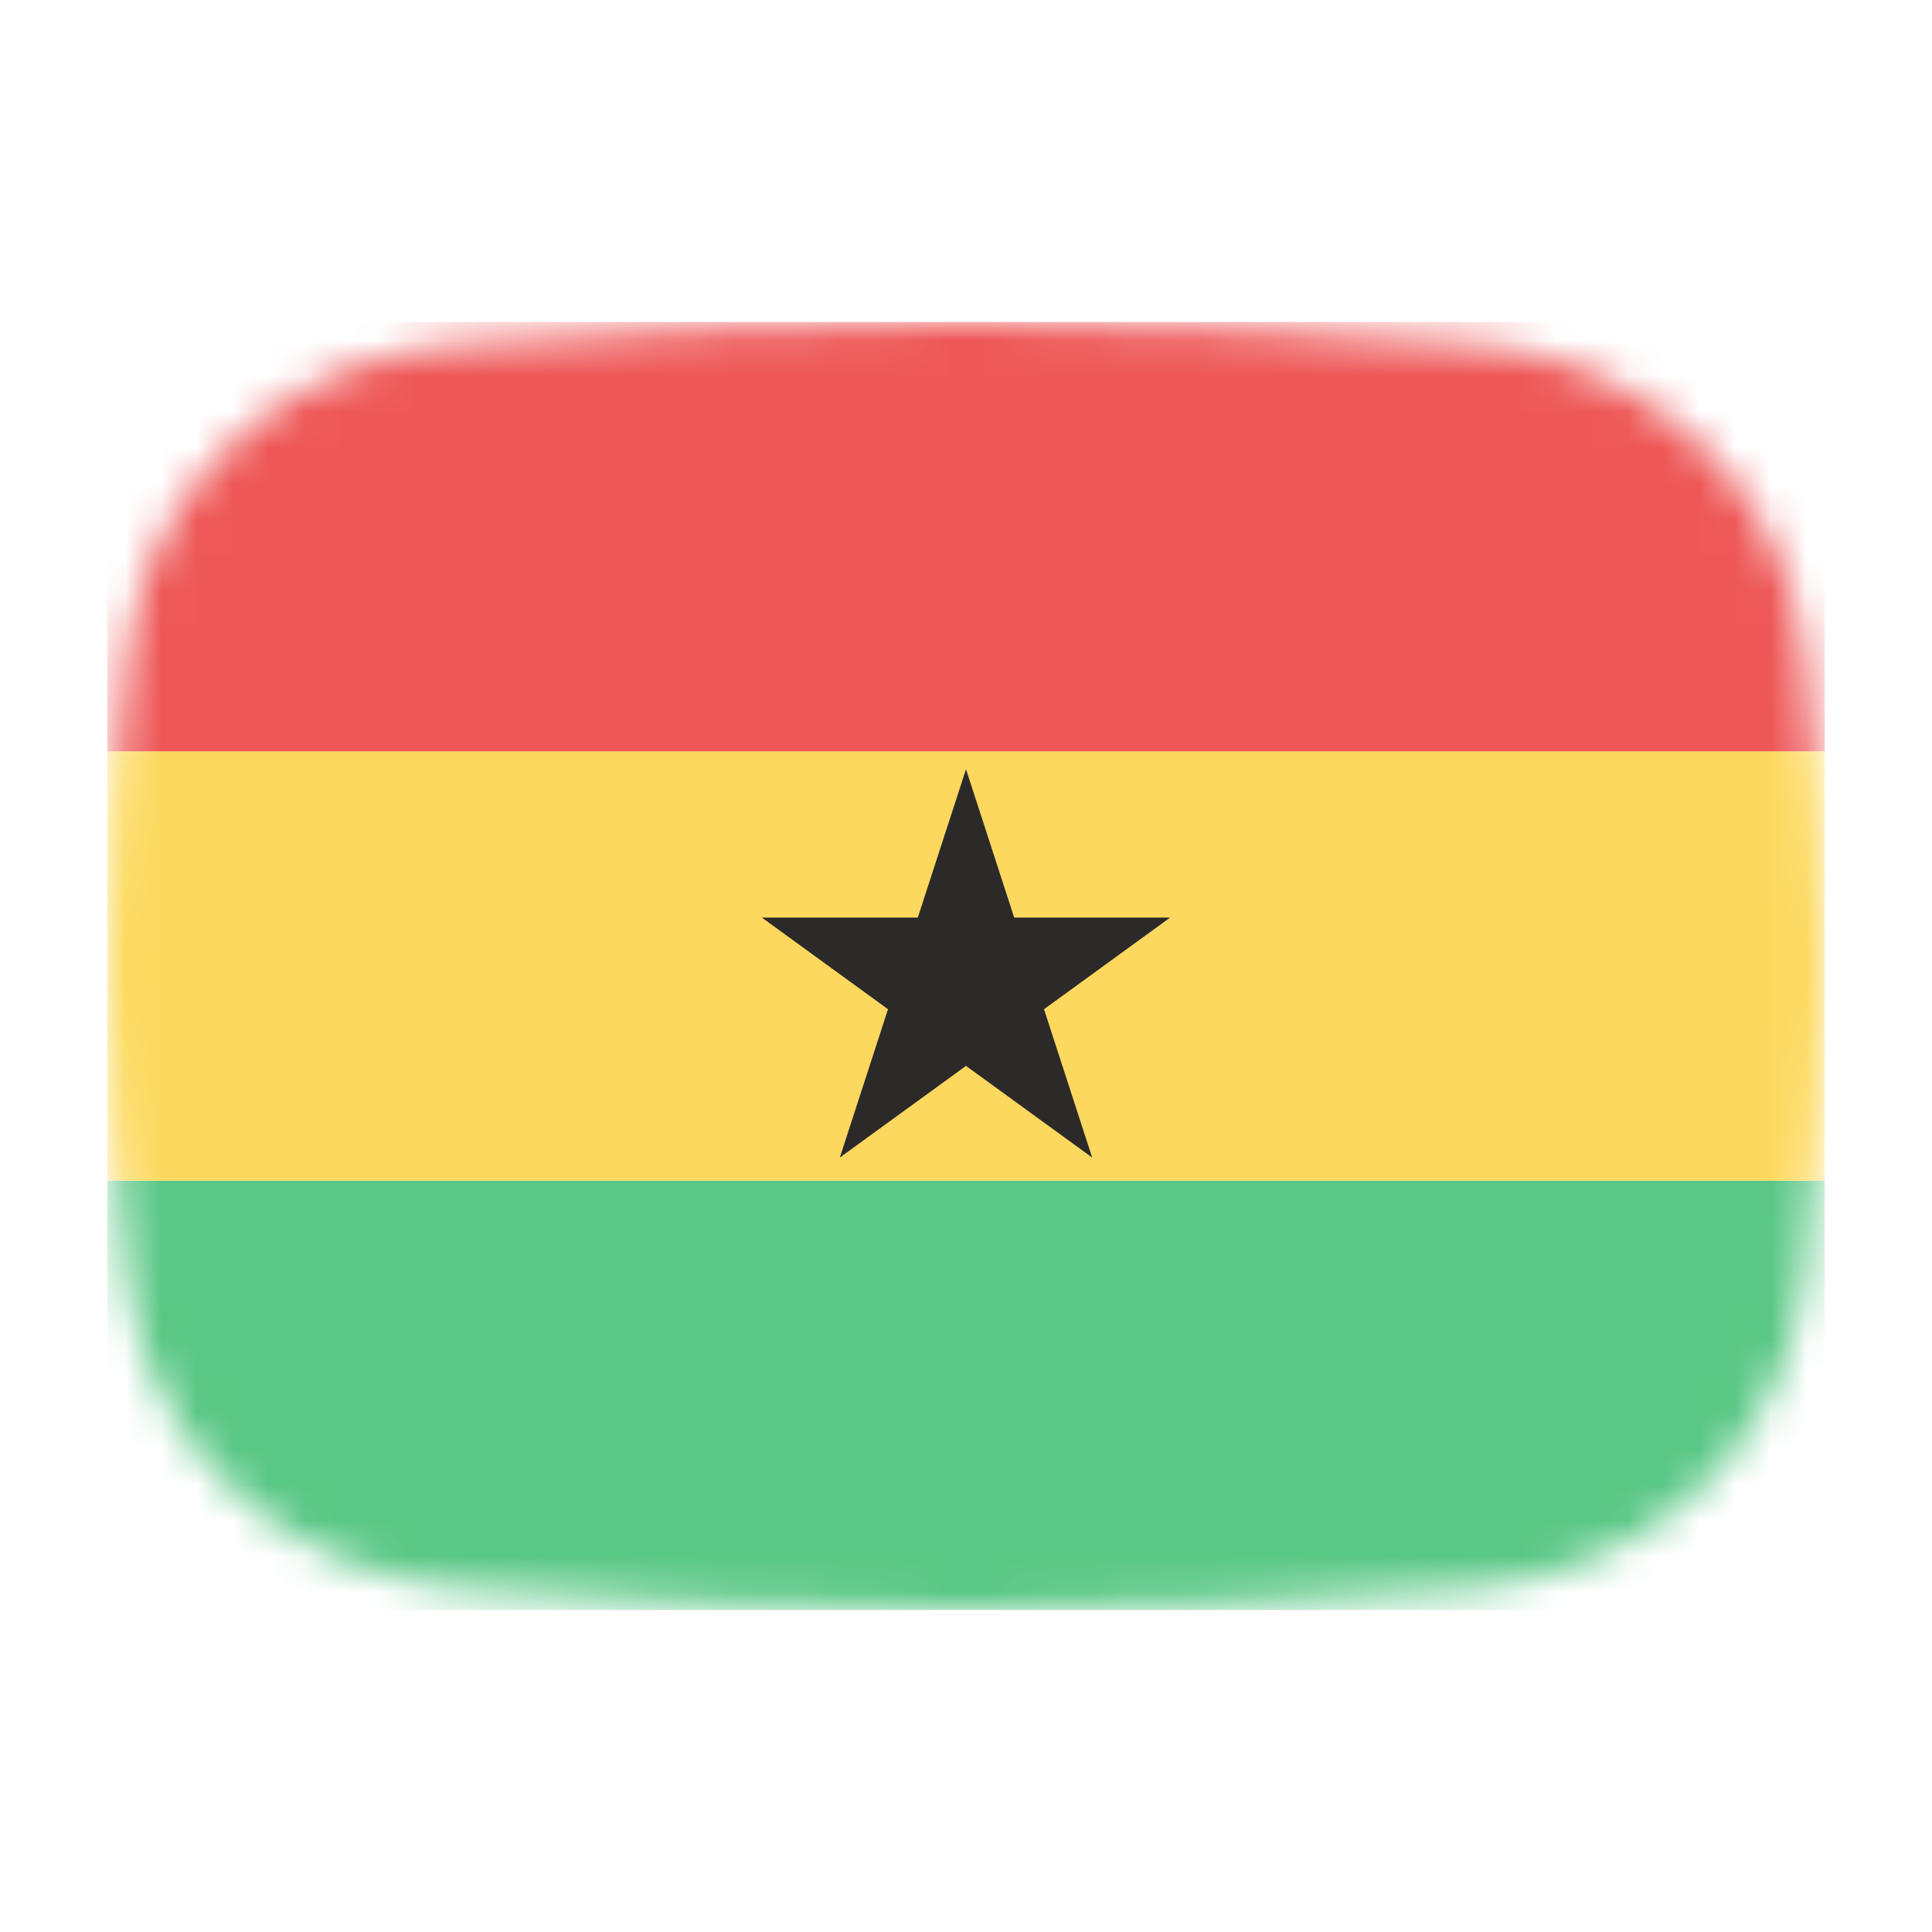 <svg width="54" height="54" viewBox="0 0 54 54" fill="none" xmlns="http://www.w3.org/2000/svg">
<mask id="mask0_1_39800" style="mask-type:alpha" maskUnits="userSpaceOnUse" x="3" y="9" width="48" height="36">
<path d="M3.569 18.136C4.167 13.412 8.041 10.002 12.786 9.609C16.641 9.289 21.62 9 27 9C32.38 9 37.359 9.289 41.214 9.609C45.959 10.002 49.833 13.412 50.431 18.136C50.752 20.676 51 23.704 51 27C51 30.296 50.752 33.324 50.431 35.864C49.833 40.587 45.959 43.998 41.214 44.391C37.359 44.711 32.38 45 27 45C21.62 45 16.641 44.711 12.786 44.391C8.042 43.998 4.167 40.587 3.569 35.864C3.248 33.324 3 30.296 3 27C3 23.704 3.248 20.676 3.569 18.136Z" fill="#00D0BF"/>
</mask>
<g mask="url(#mask0_1_39800)">
<rect x="3" y="33" width="48" height="12" fill="#59C785"/>
<rect x="3" y="21" width="48" height="12" fill="#FCD95E"/>
<path d="M27 21.5L28.347 25.646H32.706L29.18 28.208L30.527 32.354L27 29.792L23.473 32.354L24.82 28.208L21.294 25.646H25.653L27 21.5Z" fill="#2C2929"/>
<rect x="3" y="9" width="48" height="12" fill="#EE5757"/>
</g>
</svg>
